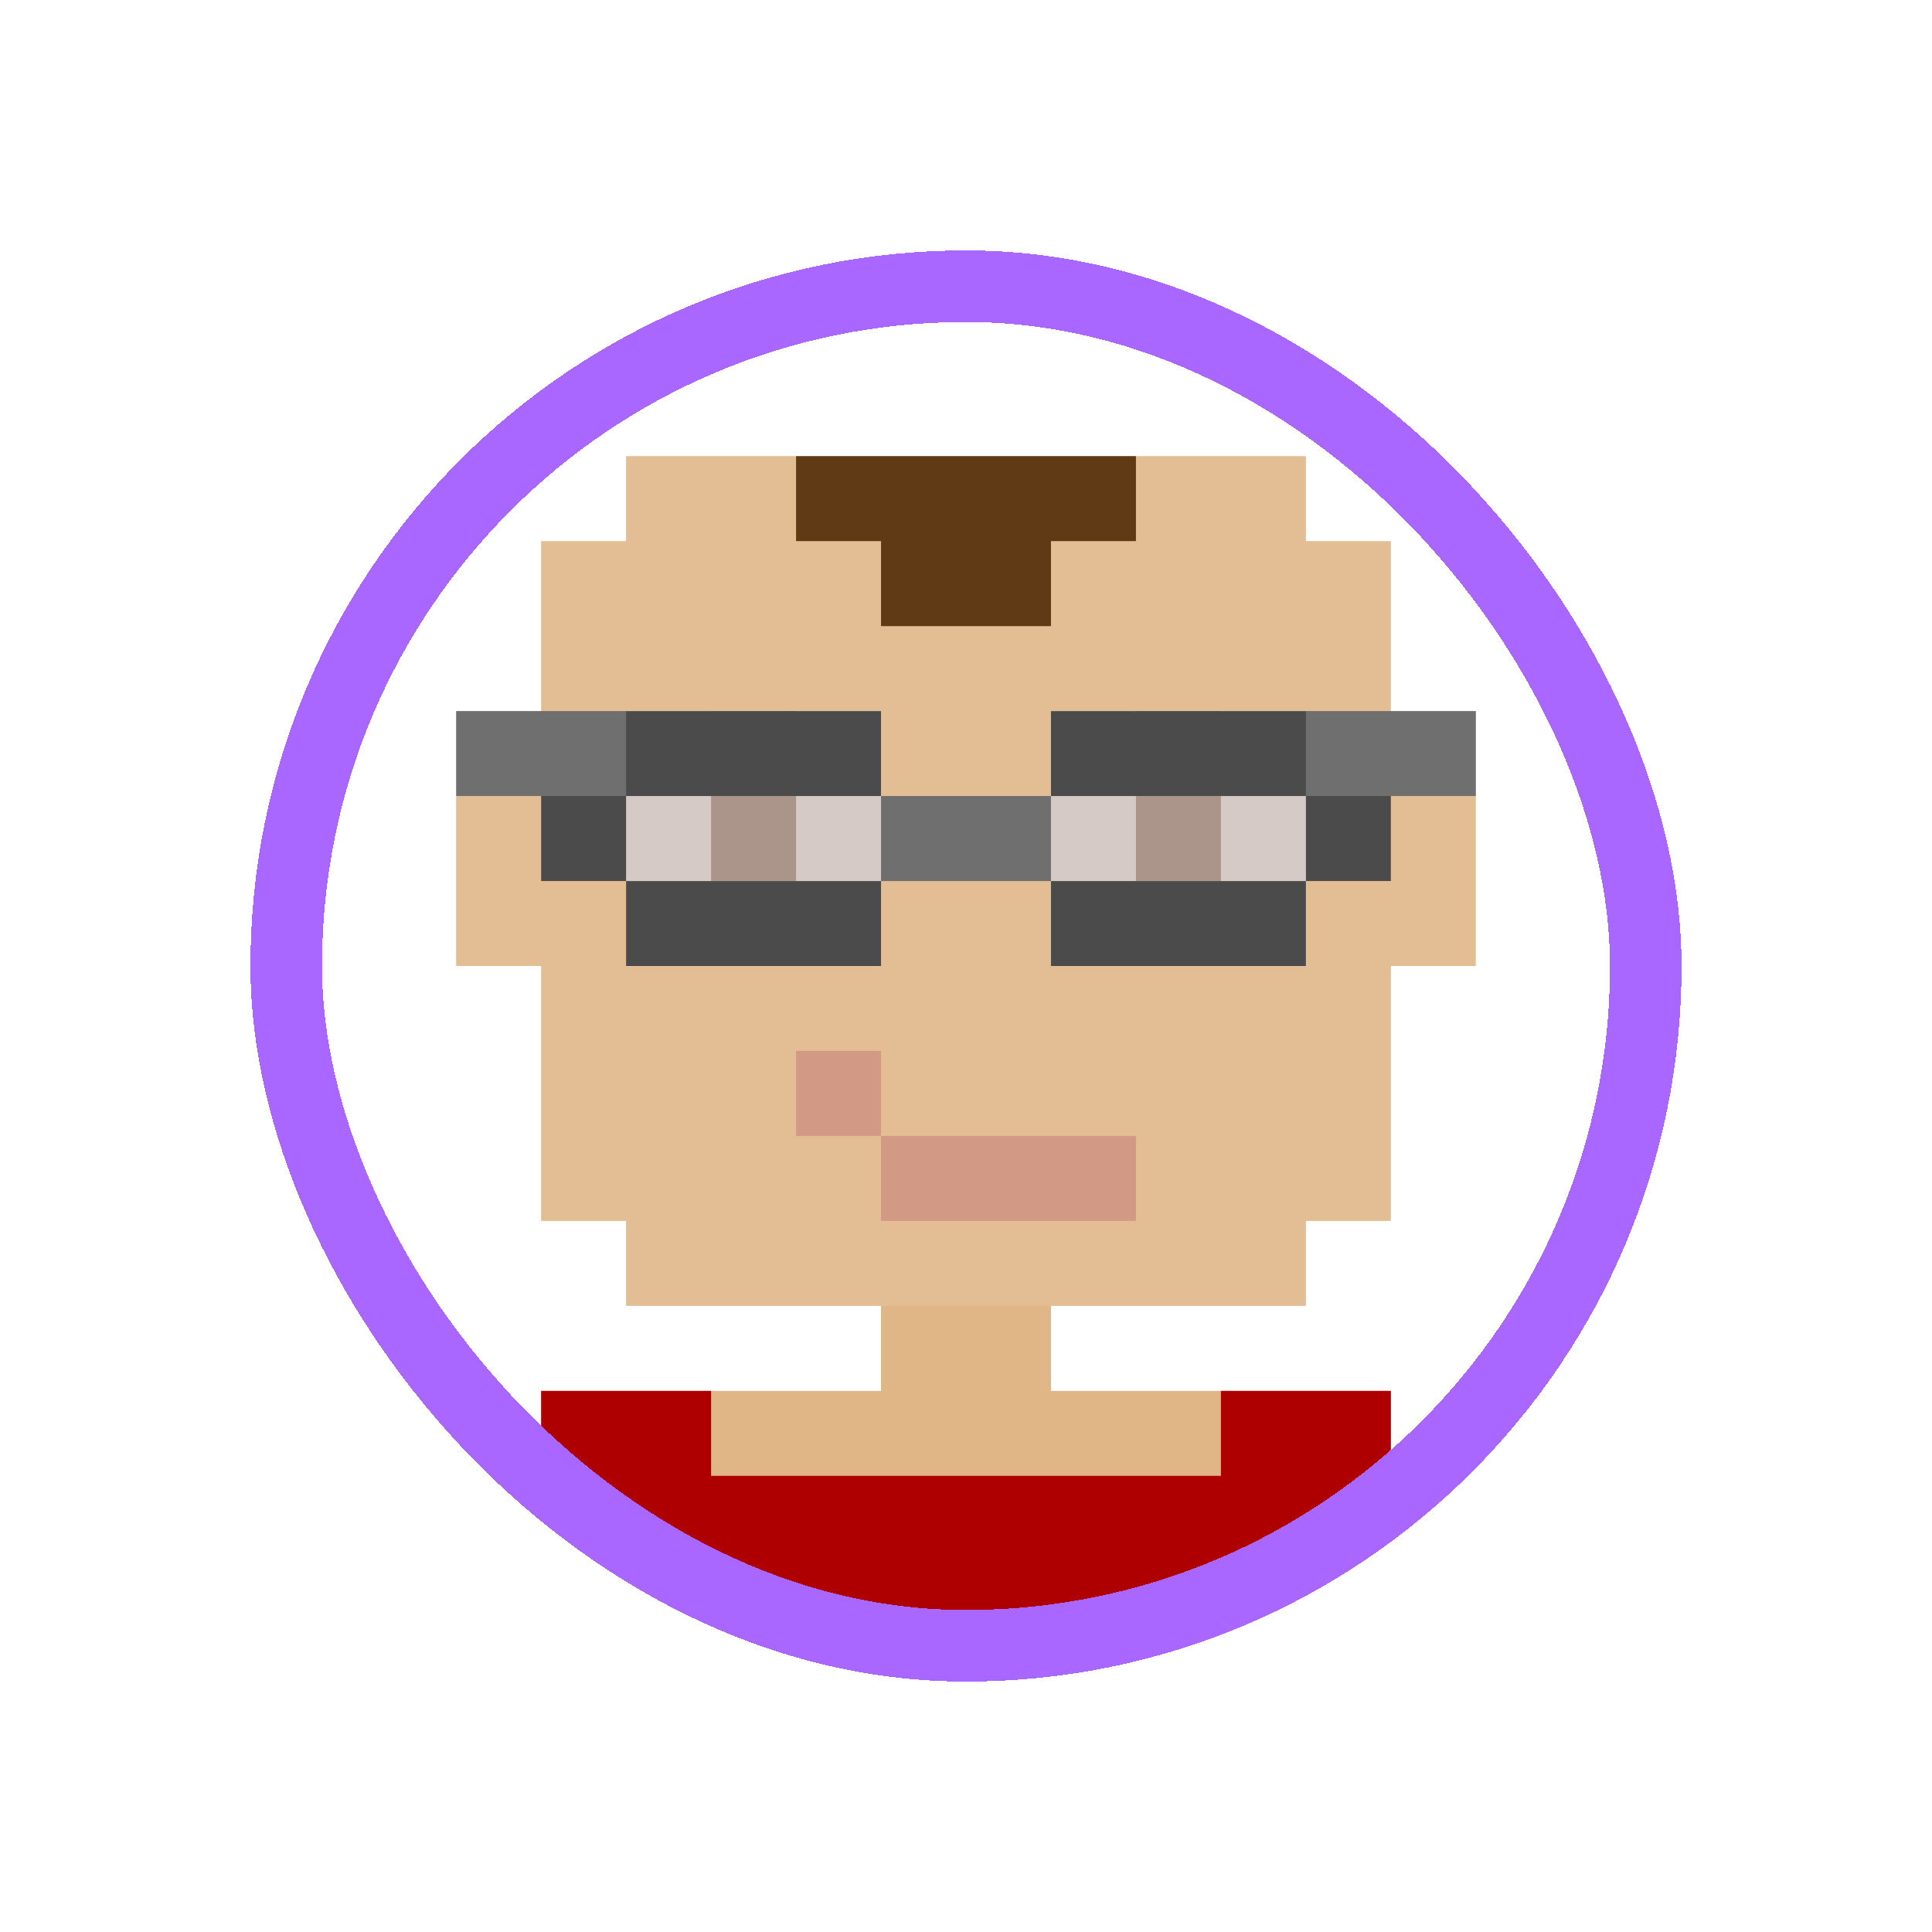 <svg width="54" height="54" viewBox="0 0 54 54" fill="none" xmlns="http://www.w3.org/2000/svg">
<g filter="url(#filter0_d_65_1280)">
<g clip-path="url(#clip0_65_1280)">
<g clip-path="url(#clip1_65_1280)">
<mask id="mask0_65_1280" style="mask-type:luminance" maskUnits="userSpaceOnUse" x="8" y="8" width="38" height="38">
<path d="M46 8H8V46H46V8Z" fill="white"/>
</mask>
<g mask="url(#mask0_65_1280)">
<path d="M17.5 12.75H36.5V15.125H38.875V22.25H41.25V27H38.875V34.125H36.5V36.5H29.375V38.875H38.875V41.25H41.25V46H12.75V41.25H15.125V38.875H24.625V36.5H17.5V34.125H15.125V27H12.75V22.25H15.125V15.125H17.5V12.75Z" fill="#E0B687"/>
<path d="M17.5 12.75H36.5V15.125H38.875V22.25H41.25V27H38.875V34.125H36.5V36.5H17.5V34.125H15.125V27H12.75V22.25H15.125V15.125H17.5V12.75Z" fill="white" fill-opacity="0.1"/>
<path d="M19.875 38.875H15.125V41.25H12.75V46H41.25V41.25H38.875V38.875H34.125V41.25H19.875V38.875Z" fill="#AE0001"/>
<path d="M17.5 19.875H24.625V24.625H17.5V19.875ZM29.375 19.875H36.5V24.625H29.375V19.875Z" fill="white"/>
<path d="M34.125 19.875H31.75V22.25H29.375V24.625H36.5V22.25H34.125V19.875Z" fill="#876658"/>
<path d="M29.375 22.25H31.75V24.625H29.375V22.25ZM31.75 19.875H34.125V22.25H31.75V19.875ZM34.125 22.25H36.5V24.625H34.125V22.25Z" fill="white" fill-opacity="0.5"/>
<path d="M22.25 19.875H19.875V22.25H17.5V24.625H24.625V22.25H22.25V19.875Z" fill="#876658"/>
<path d="M17.5 22.25H19.875V24.625H17.5V22.25ZM19.875 19.875H22.25V22.25H19.875V19.875ZM22.25 22.25H24.625V24.625H22.25V22.25Z" fill="white" fill-opacity="0.5"/>
<path d="M12.75 19.875H24.625V22.25H17.5V24.625H15.125V22.25H12.75V19.875ZM24.625 24.625V27H17.5V24.625H24.625ZM29.375 24.625H24.625V22.25H29.375V24.625ZM36.5 24.625H29.375V27H36.5V24.625ZM36.5 22.25H29.375V19.875H41.25V22.25H38.875V24.625H36.5V22.25Z" fill="#4B4B4B"/>
<path d="M17.5 22.25H24.625V24.625H17.5V22.25ZM29.375 22.25H36.5V24.625H29.375V22.25Z" fill="white" fill-opacity="0.3"/>
<path d="M36.5 19.875H41.25V22.25H36.5V19.875ZM12.75 19.875H17.5V22.25H12.75V19.875ZM24.625 22.25H29.375V24.625H24.625V22.25Z" fill="white" fill-opacity="0.2"/>
<path d="M31.75 34.125V31.75H24.625V29.375H22.25V31.75H24.625V34.125H31.75Z" fill="#D29985"/>
<path d="M22.25 12.75H31.75V15.125H22.25V12.75ZM24.625 15.125H29.375V17.5H24.625V15.125Z" fill="#603A14"/>
</g>
</g>
</g>
<rect x="8" y="8" width="38" height="38" rx="19" stroke="#AA67FF" stroke-width="2" shape-rendering="crispEdges"/>
</g>
<defs>
<filter id="filter0_d_65_1280" x="0" y="0" width="54" height="54" filterUnits="userSpaceOnUse" color-interpolation-filters="sRGB">
<feFlood flood-opacity="0" result="BackgroundImageFix"/>
<feColorMatrix in="SourceAlpha" type="matrix" values="0 0 0 0 0 0 0 0 0 0 0 0 0 0 0 0 0 0 127 0" result="hardAlpha"/>
<feMorphology radius="2" operator="dilate" in="SourceAlpha" result="effect1_dropShadow_65_1280"/>
<feOffset/>
<feGaussianBlur stdDeviation="2.5"/>
<feComposite in2="hardAlpha" operator="out"/>
<feColorMatrix type="matrix" values="0 0 0 0 0.514 0 0 0 0 0.196 0 0 0 0 0.965 0 0 0 1 0"/>
<feBlend mode="normal" in2="BackgroundImageFix" result="effect1_dropShadow_65_1280"/>
<feBlend mode="normal" in="SourceGraphic" in2="effect1_dropShadow_65_1280" result="shape"/>
</filter>
<clipPath id="clip0_65_1280">
<rect x="7" y="7" width="40" height="40" rx="20" fill="white"/>
</clipPath>
<clipPath id="clip1_65_1280">
<rect width="38" height="38" fill="white" transform="translate(8 8)"/>
</clipPath>
</defs>
</svg>
